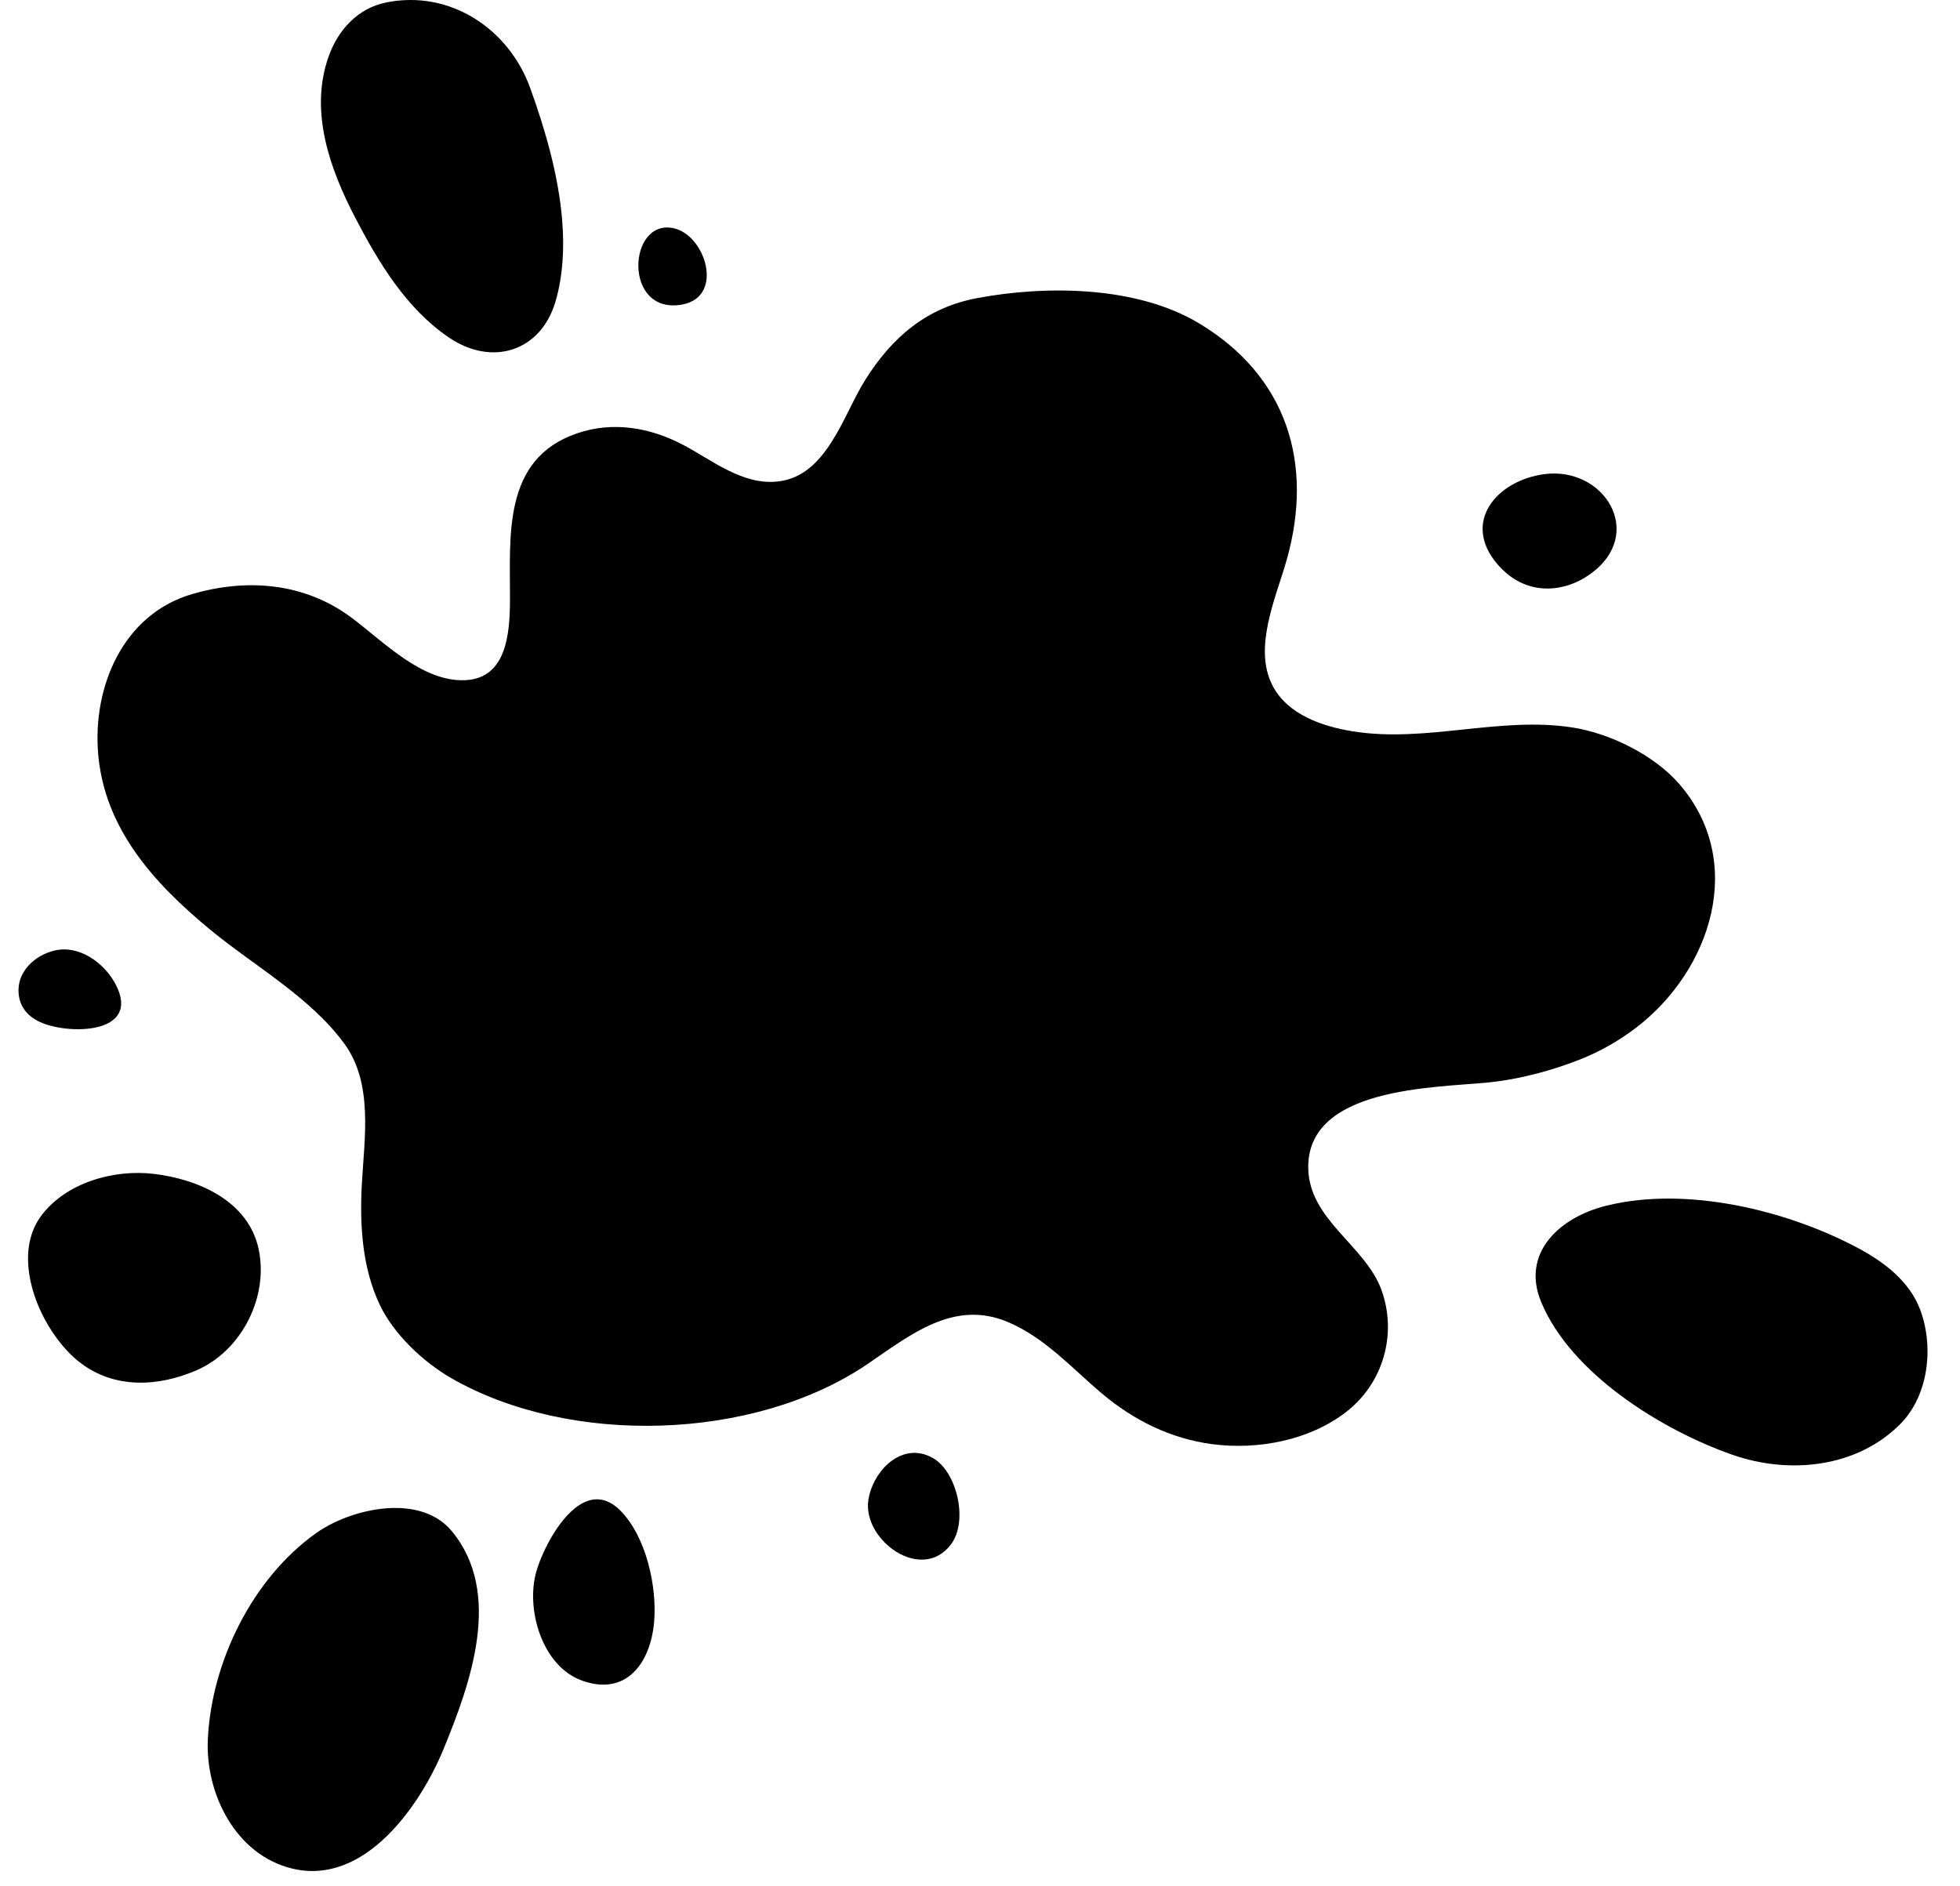 <svg width="53" height="51" viewBox="0 0 53 51" fill="none" xmlns="http://www.w3.org/2000/svg">
<path fill-rule="evenodd" clip-rule="evenodd" d="M6.993 33.778C6.715 32.484 5.372 31.895 4.171 31.749C3.083 31.616 1.779 31.981 1.108 32.89C0.93 33.131 0.826 33.408 0.782 33.703C0.618 34.823 1.328 36.196 2.148 36.838C3.075 37.564 4.257 37.514 5.305 37.064C6.535 36.535 7.271 35.075 6.993 33.778Z" fill="black"/>
<path fill-rule="evenodd" clip-rule="evenodd" d="M15.777 40.641C15.17 40.943 14.676 41.918 14.509 42.481C14.206 43.497 14.646 45.067 15.749 45.456C16.948 45.88 17.59 44.961 17.687 43.876C17.772 42.92 17.477 41.564 16.776 40.855C16.432 40.509 16.09 40.486 15.777 40.641Z" fill="black"/>
<path fill-rule="evenodd" clip-rule="evenodd" d="M40.228 29.277C41.063 29.196 41.967 28.956 42.744 28.646C43.274 28.435 43.781 28.146 44.242 27.794C46.267 26.245 47.234 23.309 45.408 21.203C44.729 20.419 43.535 19.833 42.522 19.675C40.546 19.367 38.556 20.1 36.569 19.777C35.743 19.643 34.806 19.321 34.404 18.529C33.883 17.503 34.508 16.151 34.794 15.139C35.532 12.526 34.797 10.165 32.414 8.739C30.736 7.735 28.308 7.711 26.431 8.061C25.051 8.317 24.121 9.123 23.396 10.275C22.796 11.229 22.357 12.891 21.016 13.024C20.061 13.119 19.251 12.44 18.458 12.024C17.575 11.563 16.577 11.388 15.609 11.718C13.561 12.415 13.801 14.532 13.79 16.264C13.784 17.124 13.7 18.35 12.575 18.396C11.411 18.444 10.363 17.345 9.508 16.707C8.25 15.769 6.706 15.627 5.196 16.067C3.323 16.613 2.502 18.576 2.654 20.386C2.825 22.411 4.162 23.885 5.668 25.13C6.866 26.121 8.374 26.952 9.307 28.22C10.098 29.296 9.853 30.777 9.785 32.018C9.724 33.115 9.791 34.288 10.273 35.296C10.655 36.092 11.446 36.836 12.203 37.272C15.418 39.121 20.383 38.968 23.44 36.903C24.604 36.115 25.785 35.131 27.258 35.756C28.259 36.18 28.986 37.005 29.8 37.69C30.656 38.411 31.651 38.907 32.775 39.057C34.011 39.22 35.406 38.957 36.401 38.187C37.408 37.408 37.788 36.069 37.353 34.88C36.915 33.682 35.389 32.984 35.376 31.582C35.354 29.407 38.759 29.421 40.228 29.277Z" fill="black"/>
<path fill-rule="evenodd" clip-rule="evenodd" d="M1.069 27.635C1.832 27.998 3.852 27.983 3.119 26.606C3.112 26.594 3.106 26.584 3.1 26.573C2.786 26.017 2.129 25.555 1.48 25.706C0.946 25.831 0.454 26.277 0.503 26.867C0.534 27.232 0.747 27.481 1.069 27.635Z" fill="black"/>
<path fill-rule="evenodd" clip-rule="evenodd" d="M43.015 15.516C44.509 14.428 43.38 12.605 41.753 12.824C40.48 12.995 39.514 14.117 40.49 15.257C41.258 16.154 42.31 16.031 43.015 15.516Z" fill="black"/>
<path fill-rule="evenodd" clip-rule="evenodd" d="M18.45 8.236C18.456 8.235 18.462 8.234 18.469 8.232C19.586 8.007 19.079 6.36 18.215 6.172C16.968 5.902 16.841 8.532 18.45 8.236Z" fill="black"/>
<path fill-rule="evenodd" clip-rule="evenodd" d="M10.765 40.784C9.968 40.763 9.1 41.071 8.55 41.462C6.818 42.694 5.72 44.948 5.62 47.039C5.55 48.5 6.366 50.165 7.902 50.536C9.867 51.01 11.371 48.823 11.997 47.296C12.715 45.546 13.609 43.09 12.218 41.412C11.861 40.979 11.33 40.799 10.765 40.784Z" fill="black"/>
<path fill-rule="evenodd" clip-rule="evenodd" d="M25.23 39.435C25.163 39.397 25.096 39.367 25.03 39.344C24.279 39.09 23.589 39.837 23.481 40.569C23.319 41.654 24.928 42.827 25.72 41.761C26.186 41.135 25.879 39.811 25.23 39.435Z" fill="black"/>
<path fill-rule="evenodd" clip-rule="evenodd" d="M51.929 35.436C51.64 34.65 50.937 34.121 50.218 33.741C48.298 32.723 45.596 32.073 43.438 32.608C42.168 32.922 41.122 33.889 41.676 35.217C42.484 37.154 44.928 38.672 46.841 39.343C48.374 39.881 50.209 39.703 51.392 38.506C51.716 38.178 51.928 37.751 52.036 37.294C52.181 36.679 52.139 36.007 51.929 35.436Z" fill="black"/>
<path fill-rule="evenodd" clip-rule="evenodd" d="M12.145 9.132C13.322 9.926 14.644 9.498 15.031 8.122C15.223 7.442 15.262 6.712 15.203 5.974C15.105 4.732 14.73 3.467 14.337 2.38C13.762 0.787 12.183 -0.278 10.454 0.064C9.673 0.219 9.138 0.811 8.883 1.537C8.362 3.015 8.92 4.572 9.609 5.894C10.24 7.102 10.987 8.35 12.145 9.132Z" fill="black"/>
</svg>
